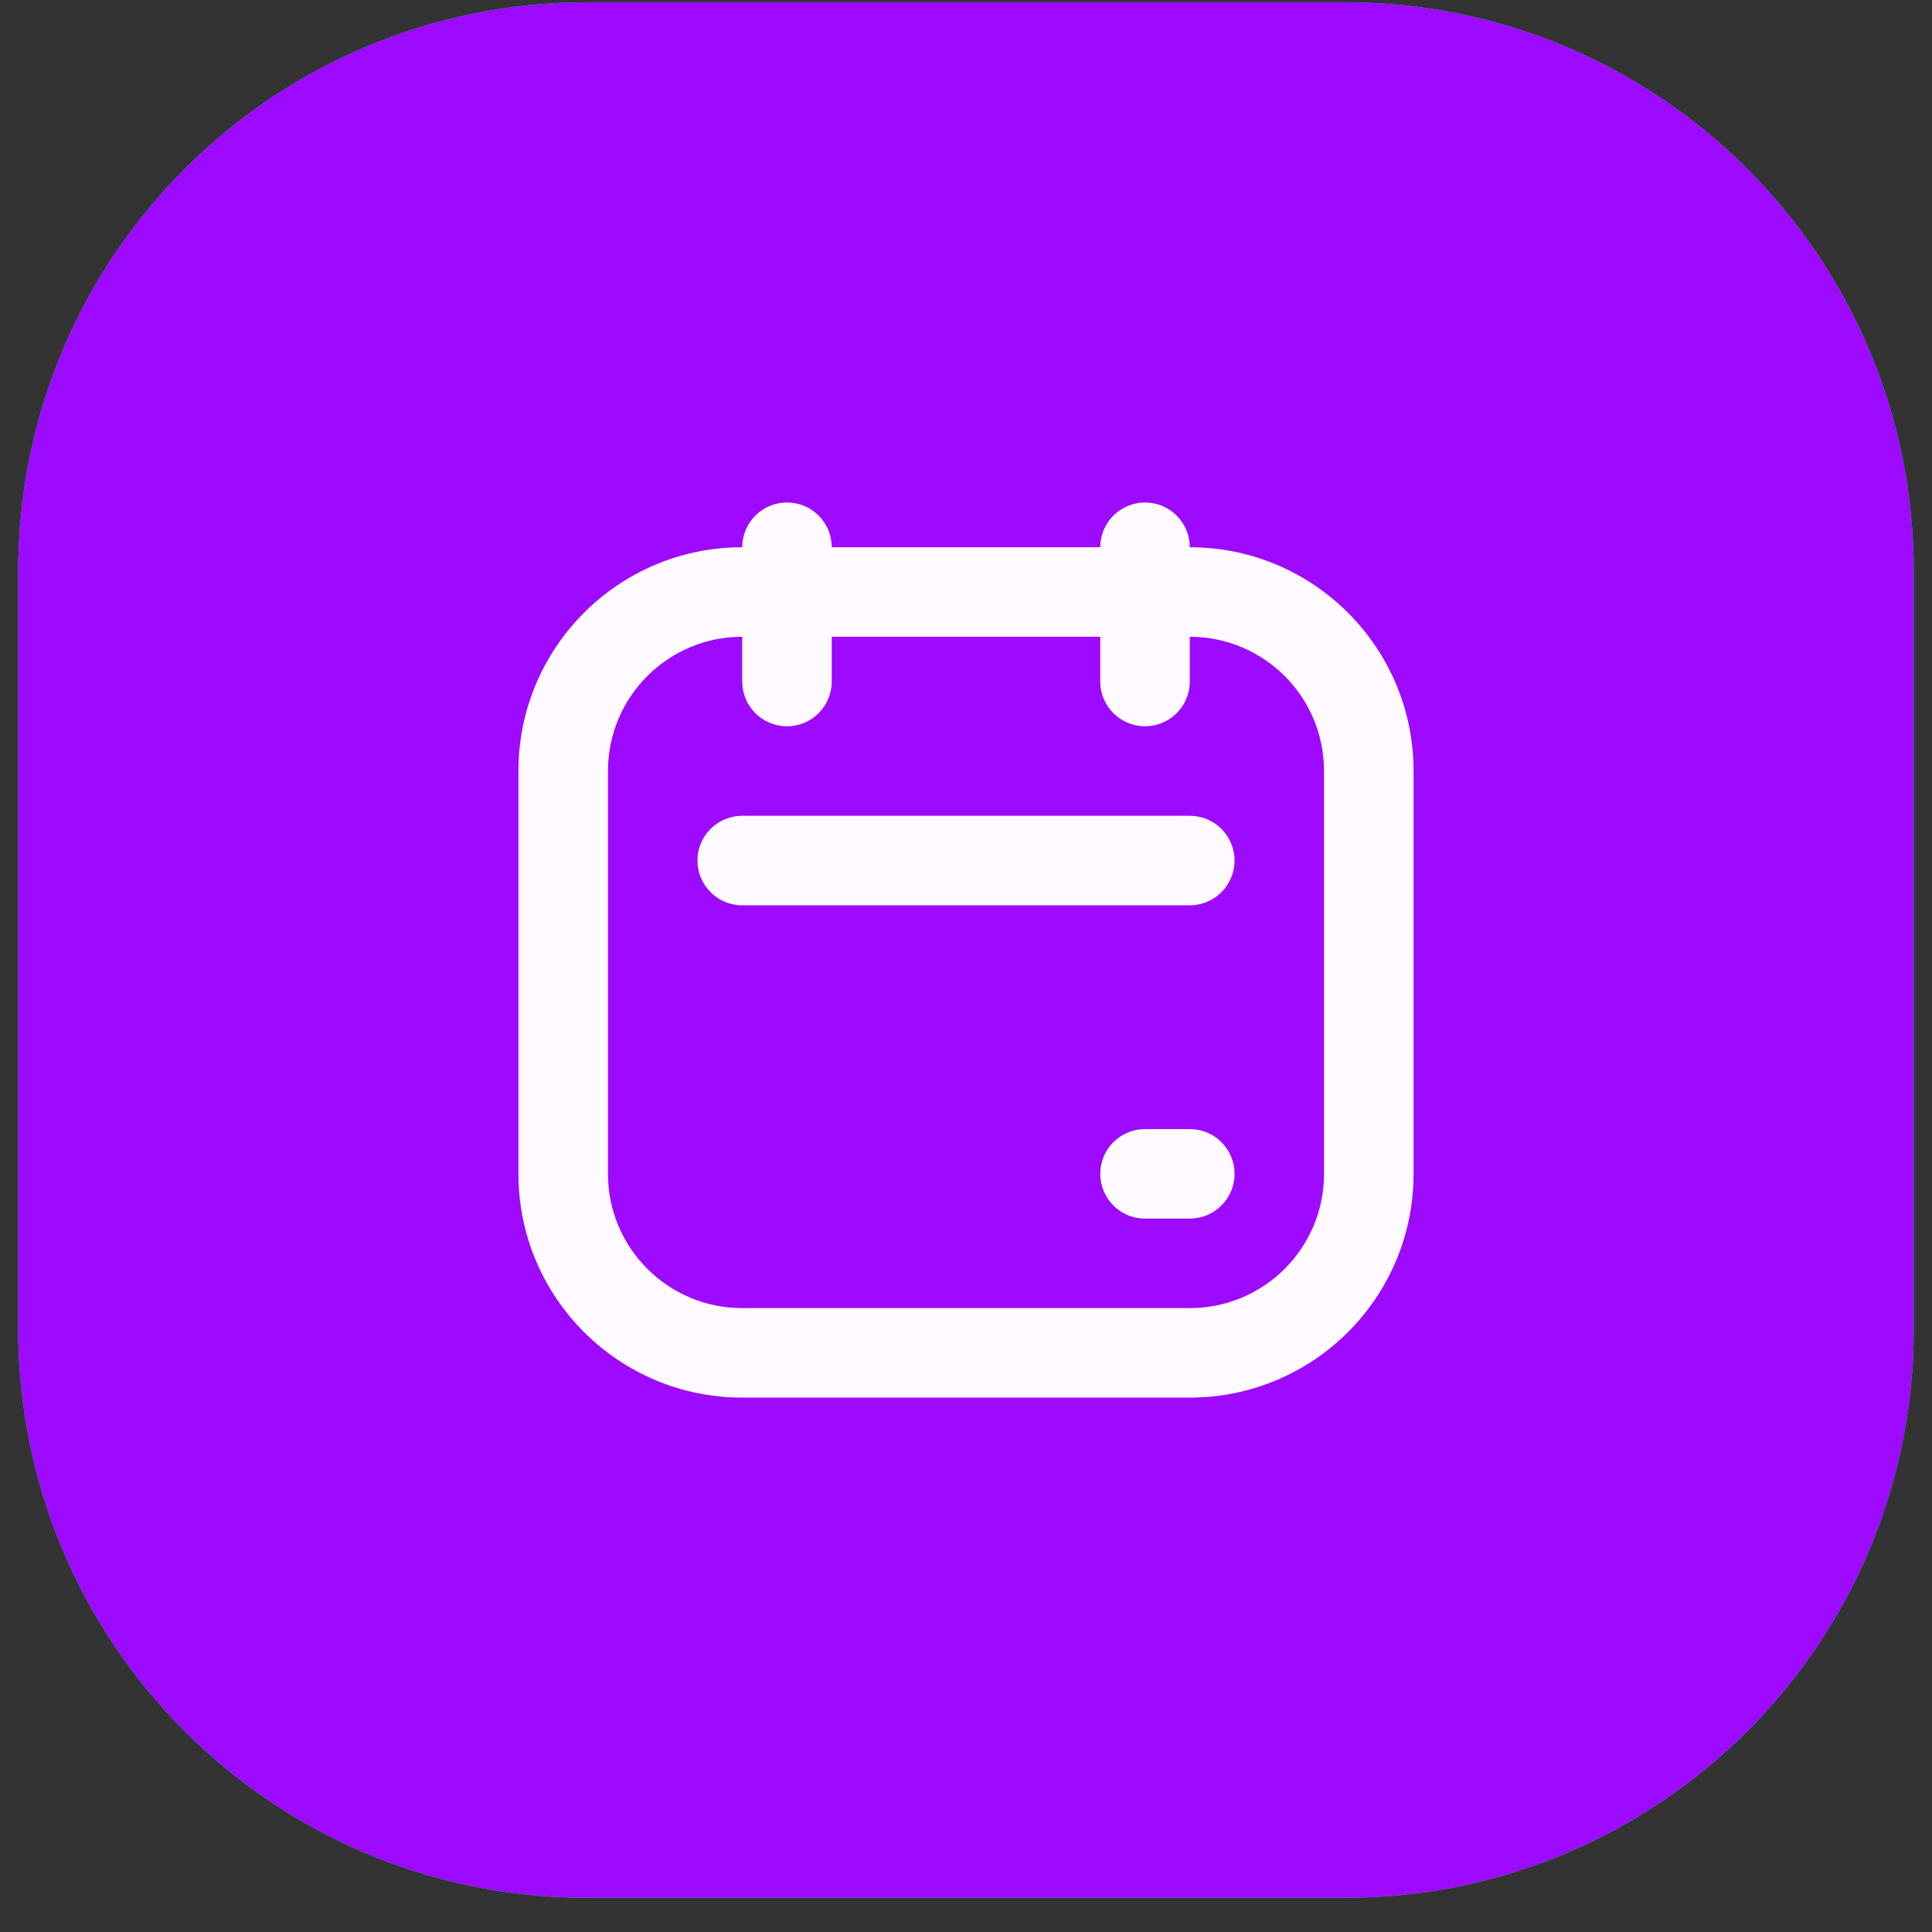 <svg width="53" height="53" viewBox="0 0 53 53" fill="none" xmlns="http://www.w3.org/2000/svg">
<rect x="0" y="0" width="53" height="53" fill="#333333" stroke="none"/>
<g clip-path="url(#clip0_2303_742)">
<path d="M36.9 0.062H16.1C7.484 0.062 0.5 7.047 0.5 15.662V36.462C0.5 45.078 7.484 52.062 16.1 52.062H36.9C45.516 52.062 52.5 45.078 52.5 36.462V15.662C52.5 7.047 45.516 0.062 36.9 0.062Z" fill="#00F59B"/>
<path fill-rule="evenodd" clip-rule="evenodd" d="M14.222 21.151C14.222 17.761 16.971 15.012 20.361 15.012H32.639C36.029 15.012 38.778 17.761 38.778 21.151V32.201C38.778 35.592 36.029 38.34 32.639 38.34H20.361C16.971 38.34 14.222 35.592 14.222 32.201V21.151ZM20.361 17.468C18.327 17.468 16.678 19.117 16.678 21.151V32.201C16.678 34.236 18.327 35.885 20.361 35.885H32.639C34.673 35.885 36.322 34.236 36.322 32.201V21.151C36.322 19.117 34.673 17.468 32.639 17.468H20.361Z" fill="#151531"/>
<path fill-rule="evenodd" clip-rule="evenodd" d="M21.589 13.785C22.267 13.785 22.817 14.334 22.817 15.012V18.696C22.817 19.374 22.267 19.924 21.589 19.924C20.911 19.924 20.361 19.374 20.361 18.696V15.012C20.361 14.334 20.911 13.785 21.589 13.785Z" fill="#151531"/>
<path fill-rule="evenodd" clip-rule="evenodd" d="M19.133 23.607C19.133 22.929 19.683 22.379 20.361 22.379H32.639C33.317 22.379 33.867 22.929 33.867 23.607C33.867 24.285 33.317 24.835 32.639 24.835H20.361C19.683 24.835 19.133 24.285 19.133 23.607Z" fill="#151531"/>
<path fill-rule="evenodd" clip-rule="evenodd" d="M30.183 32.201C30.183 31.523 30.733 30.974 31.411 30.974H32.639C33.317 30.974 33.867 31.523 33.867 32.201C33.867 32.88 33.317 33.429 32.639 33.429H31.411C30.733 33.429 30.183 32.88 30.183 32.201Z" fill="#151531"/>
<path fill-rule="evenodd" clip-rule="evenodd" d="M31.411 13.785C32.089 13.785 32.639 14.334 32.639 15.012V18.696C32.639 19.374 32.089 19.924 31.411 19.924C30.733 19.924 30.183 19.374 30.183 18.696V15.012C30.183 14.334 30.733 13.785 31.411 13.785Z" fill="#151531"/>
</g>
<g clip-path="url(#clip1_2303_742)">
<path d="M36.9 0.062H16.1C7.484 0.062 0.5 7.047 0.5 15.662V36.462C0.5 45.078 7.484 52.062 16.1 52.062H36.9C45.516 52.062 52.5 45.078 52.5 36.462V15.662C52.5 7.047 45.516 0.062 36.9 0.062Z" fill="#9D0AFF"/>
<path fill-rule="evenodd" clip-rule="evenodd" d="M14.222 21.151C14.222 17.761 16.971 15.012 20.361 15.012H32.639C36.029 15.012 38.778 17.761 38.778 21.151V32.201C38.778 35.592 36.029 38.34 32.639 38.34H20.361C16.971 38.34 14.222 35.592 14.222 32.201V21.151ZM20.361 17.468C18.327 17.468 16.678 19.117 16.678 21.151V32.201C16.678 34.236 18.327 35.885 20.361 35.885H32.639C34.673 35.885 36.322 34.236 36.322 32.201V21.151C36.322 19.117 34.673 17.468 32.639 17.468H20.361Z" fill="#FFFAFF"/>
<path fill-rule="evenodd" clip-rule="evenodd" d="M21.589 13.785C22.267 13.785 22.817 14.334 22.817 15.012V18.696C22.817 19.374 22.267 19.924 21.589 19.924C20.911 19.924 20.361 19.374 20.361 18.696V15.012C20.361 14.334 20.911 13.785 21.589 13.785Z" fill="#FFFAFF"/>
<path fill-rule="evenodd" clip-rule="evenodd" d="M19.133 23.607C19.133 22.929 19.683 22.379 20.361 22.379H32.639C33.317 22.379 33.867 22.929 33.867 23.607C33.867 24.285 33.317 24.835 32.639 24.835H20.361C19.683 24.835 19.133 24.285 19.133 23.607Z" fill="#FFFAFF"/>
<path fill-rule="evenodd" clip-rule="evenodd" d="M30.183 32.201C30.183 31.523 30.733 30.974 31.411 30.974H32.639C33.317 30.974 33.867 31.523 33.867 32.201C33.867 32.88 33.317 33.429 32.639 33.429H31.411C30.733 33.429 30.183 32.88 30.183 32.201Z" fill="#FFFAFF"/>
<path fill-rule="evenodd" clip-rule="evenodd" d="M31.411 13.785C32.089 13.785 32.639 14.334 32.639 15.012V18.696C32.639 19.374 32.089 19.924 31.411 19.924C30.733 19.924 30.183 19.374 30.183 18.696V15.012C30.183 14.334 30.733 13.785 31.411 13.785Z" fill="#FFFAFF"/>
</g>
<defs>
<clipPath id="clip0_2303_742">
<rect width="52" height="52" fill="white" transform="translate(0.5 0.062)"/>
</clipPath>
<clipPath id="clip1_2303_742">
<rect width="52" height="52" fill="white" transform="translate(0.5 0.062)"/>
</clipPath>
</defs>
</svg>
